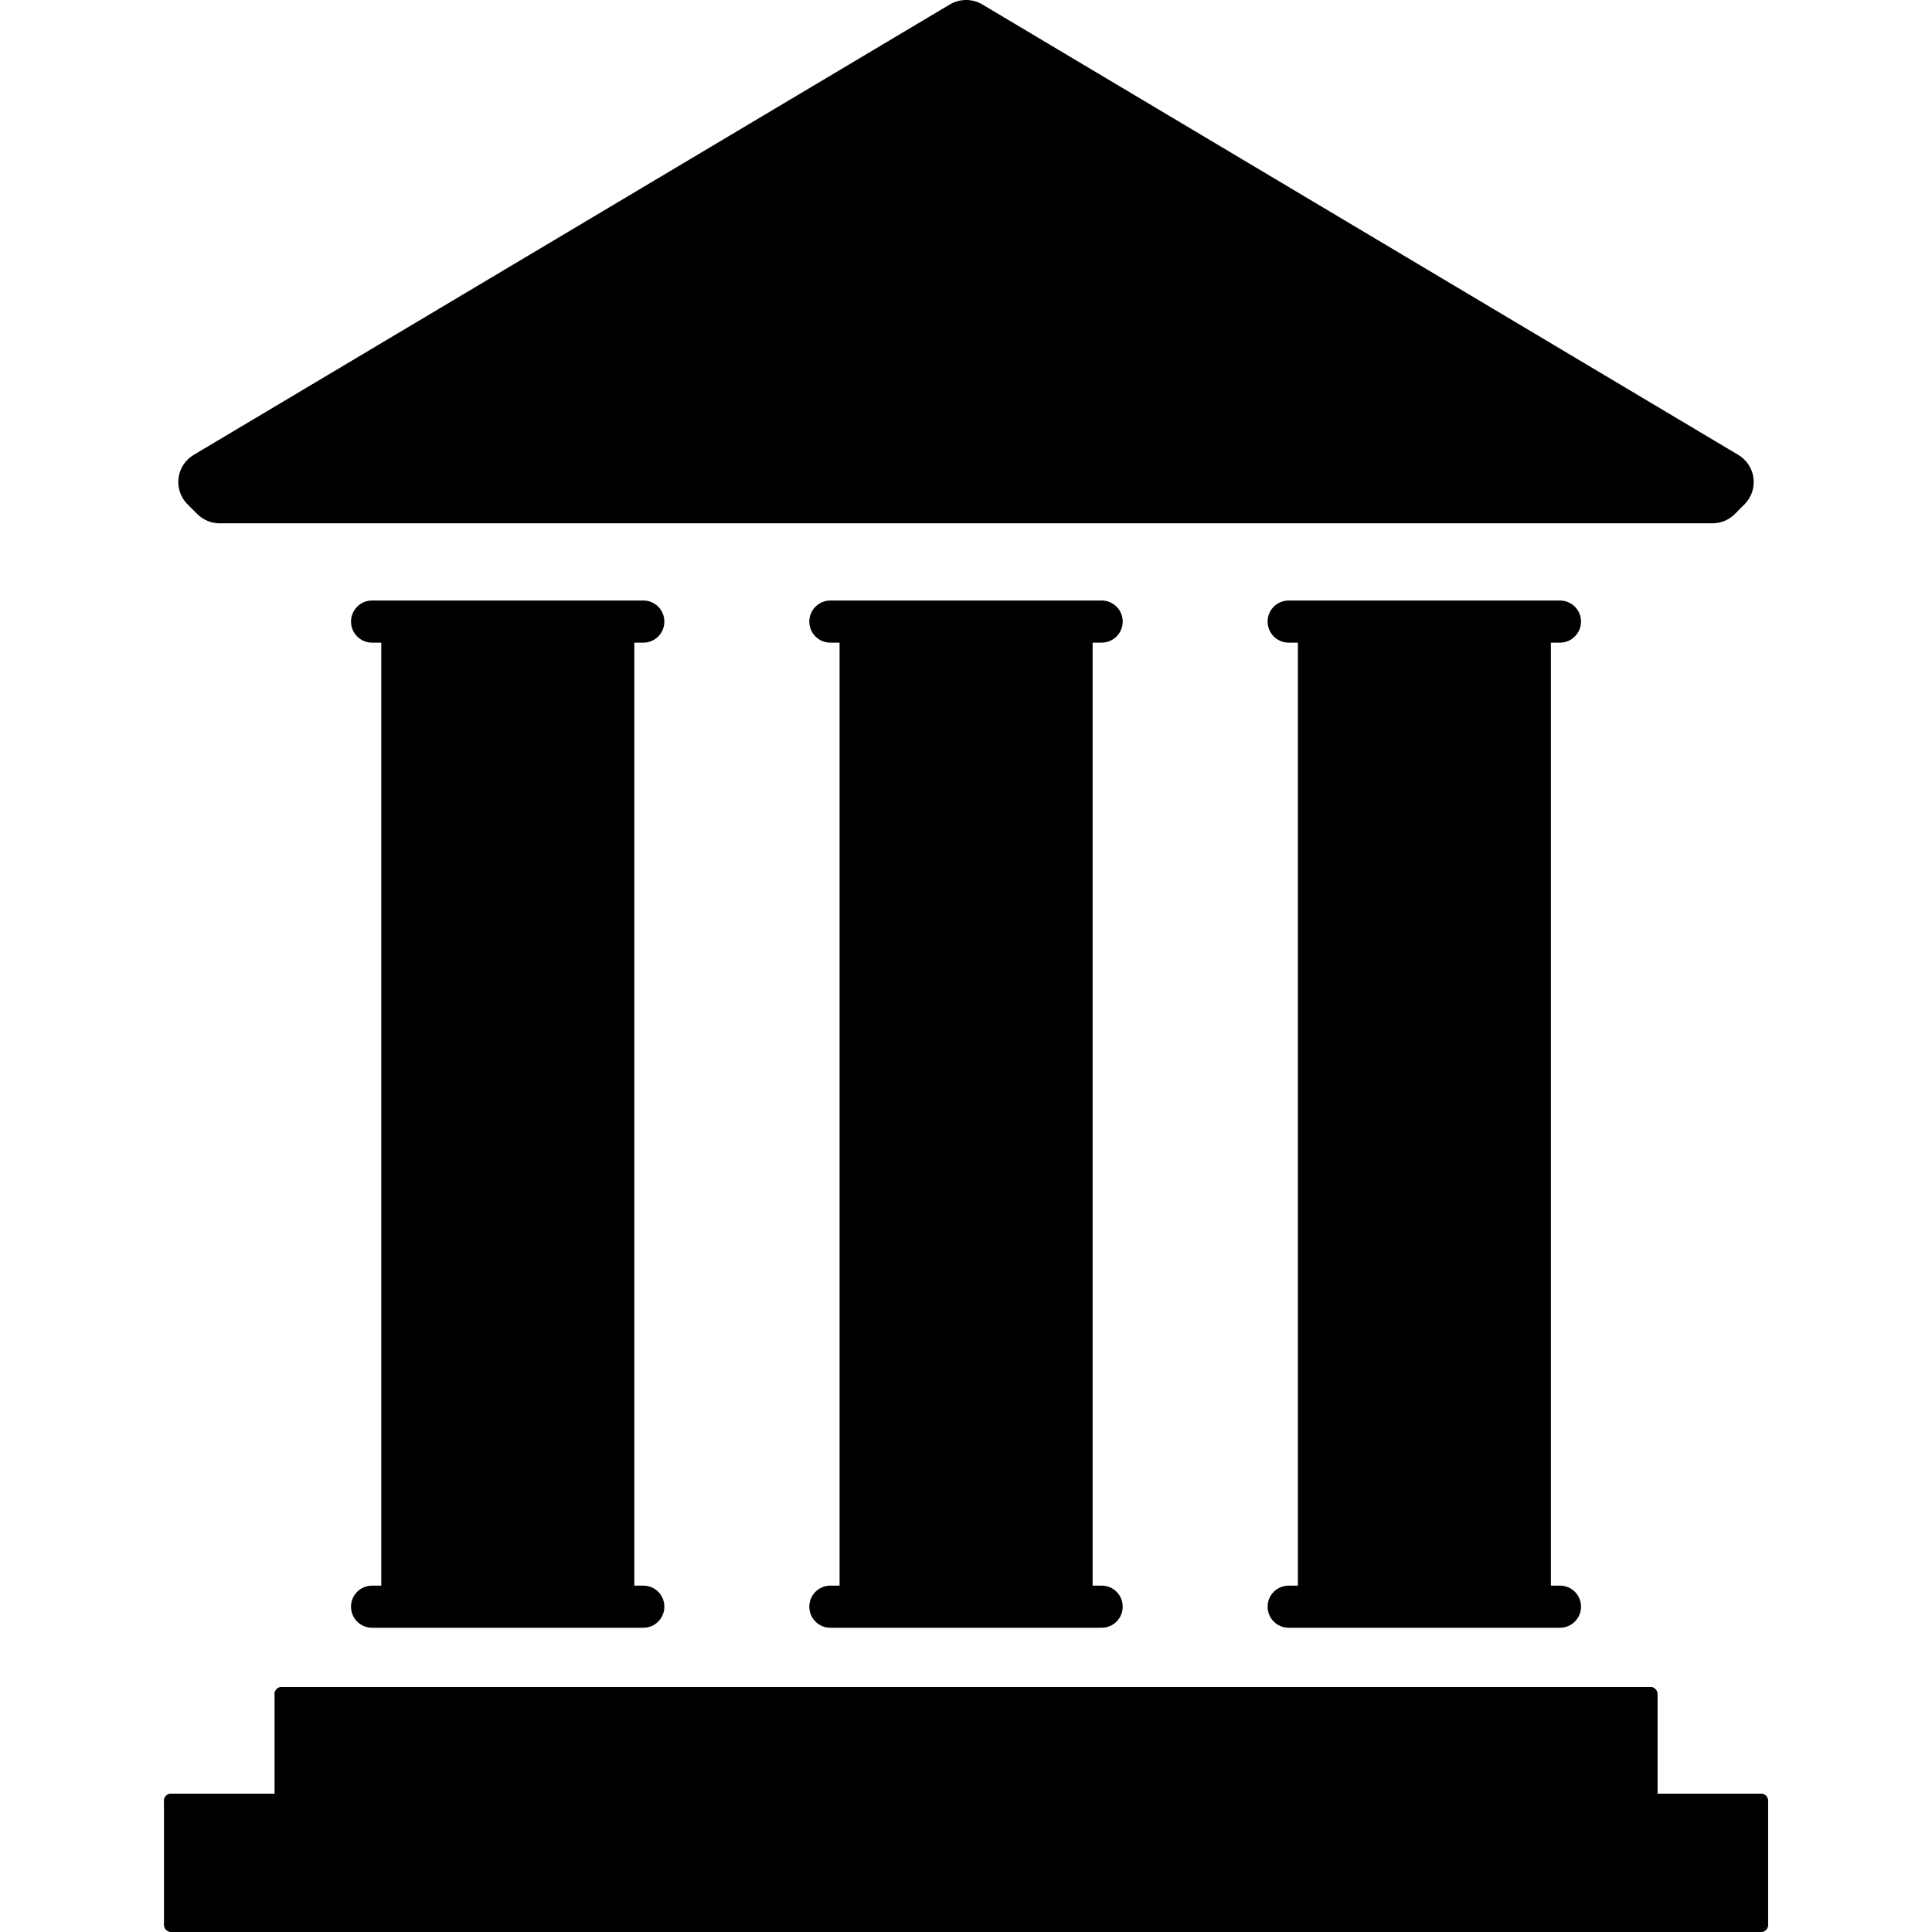 <!DOCTYPE svg PUBLIC "-//W3C//DTD SVG 1.1//EN" "http://www.w3.org/Graphics/SVG/1.1/DTD/svg11.dtd">
<!-- Uploaded to: SVG Repo, www.svgrepo.com, Transformed by: SVG Repo Mixer Tools -->
<svg height="800px" width="800px" version="1.1" id="Layer_1" xmlns="http://www.w3.org/2000/svg" xmlns:xlink="http://www.w3.org/1999/xlink" viewBox="0 0 504.117 504.117" xml:space="preserve" fill="#000000">
<g id="SVGRepo_bgCarrier" stroke-width="0"/>
<g id="SVGRepo_tracerCarrier" stroke-linecap="round" stroke-linejoin="round"/>
<g id="SVGRepo_iconCarrier"> <path style="fill:#000000;" d="M165.46,414.423c0,4.553-3.694,8.247-8.247,8.247H107.73c-4.561,0-8.247-3.694-8.247-8.247v-247.43 c0-4.553,3.686-8.247,8.247-8.247h49.483c4.553,0,8.247,3.694,8.247,8.247V414.423z"/> <path style="fill:#000000;" d="M99.483,166.993c0-4.553,3.686-8.247,8.247-8.247h49.483c4.553,0,8.247,3.694,8.247,8.247v247.43 c0,4.553-3.694,8.247-8.247,8.247"/> <g> <path style="fill:#000000;" d="M173.352,162.18c0,3.048-2.45,5.506-5.49,5.506H97.088c-3.048,0-5.498-2.458-5.498-5.506l0,0 c0-3.017,2.458-5.49,5.498-5.49h70.774C170.903,156.69,173.352,159.163,173.352,162.18L173.352,162.18z"/> <path style="fill:#000000;" d="M173.352,419.228c0,3.048-2.45,5.506-5.49,5.506H97.088c-3.048,0-5.498-2.458-5.498-5.506l0,0 c0-3.033,2.458-5.49,5.498-5.49h70.774C170.903,413.729,173.352,416.195,173.352,419.228L173.352,419.228z"/> </g> <g> <path style="fill:#000000;" d="M115.717,398.7c0,1-0.811,1.804-1.804,1.804l0,0c-1.008,0-1.796-0.803-1.796-1.804V182.715 c0-1,0.788-1.804,1.796-1.804l0,0c1,0,1.804,0.803,1.804,1.804V398.7z"/> <path style="fill:#000000;" d="M134.275,398.7c0,1-0.811,1.804-1.804,1.804l0,0c-1,0-1.804-0.803-1.804-1.804V182.715 c0-1,0.811-1.804,1.804-1.804l0,0c0.992,0,1.804,0.803,1.804,1.804V398.7z"/> <path style="fill:#000000;" d="M152.833,398.7c0,1-0.811,1.804-1.804,1.804l0,0c-1,0-1.804-0.803-1.804-1.804V182.715 c0-1,0.811-1.804,1.804-1.804l0,0c1,0,1.804,0.803,1.804,1.804V398.7z"/> <circle style="fill:#000000;" cx="98.317" cy="162.574" r="1.032"/> <circle style="fill:#000000;" cx="105.154" cy="162.574" r="1.032"/> <circle style="fill:#000000;" cx="111.983" cy="162.574" r="1.032"/> <circle style="fill:#000000;" cx="118.813" cy="162.574" r="1.032"/> <circle style="fill:#000000;" cx="125.642" cy="162.574" r="1.032"/> <circle style="fill:#000000;" cx="132.471" cy="162.574" r="1.032"/> <circle style="fill:#000000;" cx="139.34" cy="162.574" r="1.032"/> <circle style="fill:#000000;" cx="146.114" cy="162.574" r="1.032"/> <circle style="fill:#000000;" cx="152.959" cy="162.574" r="1.032"/> <circle style="fill:#000000;" cx="159.788" cy="162.574" r="1.032"/> <circle style="fill:#000000;" cx="166.618" cy="162.574" r="1.032"/> <circle style="fill:#000000;" cx="98.317" cy="418.889" r="1.032"/> <circle style="fill:#000000;" cx="105.154" cy="418.889" r="1.032"/> <circle style="fill:#000000;" cx="111.983" cy="418.889" r="1.032"/> <circle style="fill:#000000;" cx="118.813" cy="418.889" r="1.032"/> <circle style="fill:#000000;" cx="125.642" cy="418.889" r="1.032"/> <circle style="fill:#000000;" cx="132.471" cy="418.889" r="1.032"/> <circle style="fill:#000000;" cx="139.34" cy="418.889" r="1.032"/> <circle style="fill:#000000;" cx="146.114" cy="418.889" r="1.032"/> <circle style="fill:#000000;" cx="152.959" cy="418.889" r="1.032"/> <circle style="fill:#000000;" cx="159.788" cy="418.889" r="1.032"/> <circle style="fill:#000000;" cx="166.618" cy="418.889" r="1.032"/> </g> <path style="fill:#000000;" d="M285.047,414.423c0,4.553-3.694,8.247-8.247,8.247h-49.475c-4.561,0-8.255-3.694-8.255-8.247v-247.43 c0-4.553,3.694-8.247,8.255-8.247H276.8c4.553,0,8.247,3.694,8.247,8.247V414.423z"/> <path style="fill:#000000;" d="M219.07,166.993c0-4.553,3.694-8.247,8.255-8.247H276.8c4.553,0,8.247,3.694,8.247,8.247v247.43 c0,4.553-3.694,8.247-8.247,8.247"/> <g> <path style="fill:#000000;" d="M292.948,162.18c0,3.048-2.458,5.506-5.498,5.506h-70.782c-3.04,0-5.498-2.458-5.498-5.506l0,0 c0-3.017,2.458-5.49,5.498-5.49h70.782C290.49,156.69,292.948,159.163,292.948,162.18L292.948,162.18z"/> <path style="fill:#000000;" d="M292.948,419.228c0,3.048-2.458,5.506-5.498,5.506h-70.782c-3.04,0-5.498-2.458-5.498-5.506l0,0 c0-3.033,2.458-5.49,5.498-5.49h70.782C290.49,413.729,292.948,416.195,292.948,419.228L292.948,419.228z"/> </g> <g> <path style="fill:#000000;" d="M235.304,398.7c0,1-0.811,1.804-1.804,1.804l0,0c-1,0-1.812-0.803-1.812-1.804V182.715 c0-1,0.819-1.804,1.812-1.804l0,0c0.992,0,1.804,0.803,1.804,1.804V398.7z"/> <path style="fill:#000000;" d="M253.862,398.7c0,1-0.803,1.804-1.804,1.804l0,0c-1,0-1.804-0.803-1.804-1.804V182.715 c0-1,0.811-1.804,1.804-1.804l0,0c1,0,1.804,0.803,1.804,1.804V398.7z"/> <path style="fill:#000000;" d="M272.42,398.7c0,1-0.811,1.804-1.804,1.804l0,0c-1,0-1.804-0.803-1.804-1.804V182.715 c0-1,0.803-1.804,1.804-1.804l0,0c1,0,1.804,0.803,1.804,1.804V398.7z"/> <circle style="fill:#000000;" cx="217.873" cy="162.574" r="1.032"/> <circle style="fill:#000000;" cx="224.726" cy="162.574" r="1.032"/> <circle style="fill:#000000;" cx="231.563" cy="162.574" r="1.032"/> <circle style="fill:#000000;" cx="238.4" cy="162.574" r="1.032"/> <circle style="fill:#000000;" cx="245.229" cy="162.574" r="1.032"/> <circle style="fill:#000000;" cx="252.059" cy="162.574" r="1.032"/> <circle style="fill:#000000;" cx="258.888" cy="162.574" r="1.032"/> <circle style="fill:#000000;" cx="265.686" cy="162.574" r="1.032"/> <circle style="fill:#000000;" cx="272.539" cy="162.574" r="1.032"/> <circle style="fill:#000000;" cx="279.384" cy="162.574" r="1.032"/> <circle style="fill:#000000;" cx="286.205" cy="162.574" r="1.032"/> <circle style="fill:#000000;" cx="217.873" cy="418.889" r="1.032"/> <circle style="fill:#000000;" cx="224.726" cy="418.889" r="1.032"/> <circle style="fill:#000000;" cx="231.563" cy="418.889" r="1.032"/> <circle style="fill:#000000;" cx="238.4" cy="418.889" r="1.032"/> <circle style="fill:#000000;" cx="245.229" cy="418.889" r="1.032"/> <circle style="fill:#000000;" cx="252.059" cy="418.889" r="1.032"/> <circle style="fill:#000000;" cx="258.888" cy="418.889" r="1.032"/> <circle style="fill:#000000;" cx="265.686" cy="418.889" r="1.032"/> <circle style="fill:#000000;" cx="272.539" cy="418.889" r="1.032"/> <circle style="fill:#000000;" cx="279.384" cy="418.889" r="1.032"/> <circle style="fill:#000000;" cx="286.205" cy="418.889" r="1.032"/> </g> <path style="fill:#000000;" d="M404.627,414.423c0,4.553-3.679,8.247-8.239,8.247h-49.483c-4.561,0-8.247-3.694-8.247-8.247v-247.43 c0-4.553,3.686-8.247,8.247-8.247h49.483c4.561,0,8.239,3.694,8.239,8.247V414.423z"/> <path style="fill:#000000;" d="M338.657,166.993c0-4.553,3.686-8.247,8.247-8.247h49.483c4.561,0,8.239,3.694,8.239,8.247v247.43 c0,4.553-3.679,8.247-8.239,8.247"/> <g> <path style="fill:#000000;" d="M412.535,162.18c0,3.048-2.458,5.506-5.498,5.506h-70.774c-3.048,0-5.506-2.458-5.506-5.506l0,0 c0-3.017,2.458-5.49,5.506-5.49h70.774C410.078,156.69,412.535,159.163,412.535,162.18L412.535,162.18z"/> <path style="fill:#000000;" d="M412.535,419.228c0,3.048-2.458,5.506-5.498,5.506h-70.774c-3.048,0-5.506-2.458-5.506-5.506l0,0 c0-3.033,2.458-5.49,5.506-5.49h70.774C410.078,413.729,412.535,416.195,412.535,419.228L412.535,419.228z"/> </g> <g> <path style="fill:#000000;" d="M354.892,398.7c0,1-0.803,1.804-1.804,1.804l0,0c-1,0-1.812-0.803-1.812-1.804V182.715 c0-1,0.819-1.804,1.812-1.804l0,0c1,0,1.804,0.803,1.804,1.804V398.7z"/> <path style="fill:#000000;" d="M373.458,398.7c0,1-0.819,1.804-1.812,1.804l0,0c-1,0-1.804-0.803-1.804-1.804V182.715 c0-1,0.803-1.804,1.804-1.804l0,0c1,0,1.812,0.803,1.812,1.804V398.7z"/> <path style="fill:#000000;" d="M392.008,398.7c0,1-0.803,1.804-1.804,1.804l0,0c-0.985,0-1.804-0.803-1.804-1.804V182.715 c0-1,0.819-1.804,1.804-1.804l0,0c1.008,0,1.804,0.803,1.804,1.804V398.7z"/> <circle style="fill:#000000;" cx="337.523" cy="162.574" r="1.04"/> <circle style="fill:#000000;" cx="344.297" cy="162.574" r="1.04"/> <circle style="fill:#000000;" cx="351.15" cy="162.574" r="1.032"/> <circle style="fill:#000000;" cx="357.987" cy="162.574" r="1.024"/> <circle style="fill:#000000;" cx="364.809" cy="162.574" r="1.032"/> <circle style="fill:#000000;" cx="371.646" cy="162.574" r="1.032"/> <circle style="fill:#000000;" cx="378.475" cy="162.574" r="1.032"/> <circle style="fill:#000000;" cx="385.336" cy="162.574" r="1.032"/> <circle style="fill:#000000;" cx="392.11" cy="162.574" r="1.032"/> <circle style="fill:#000000;" cx="398.963" cy="162.574" r="1.032"/> <circle style="fill:#000000;" cx="405.816" cy="162.574" r="1.032"/> <circle style="fill:#000000;" cx="337.523" cy="418.889" r="1.04"/> <circle style="fill:#000000;" cx="344.297" cy="418.889" r="1.04"/> <circle style="fill:#000000;" cx="351.15" cy="418.889" r="1.032"/> <circle style="fill:#000000;" cx="357.987" cy="418.889" r="1.024"/> <circle style="fill:#000000;" cx="364.809" cy="418.889" r="1.032"/> <circle style="fill:#000000;" cx="371.646" cy="418.889" r="1.032"/> <circle style="fill:#000000;" cx="378.475" cy="418.889" r="1.032"/> <circle style="fill:#000000;" cx="385.336" cy="418.889" r="1.032"/> <circle style="fill:#000000;" cx="392.11" cy="418.889" r="1.032"/> <circle style="fill:#000000;" cx="398.963" cy="418.889" r="1.032"/> <circle style="fill:#000000;" cx="405.816" cy="418.889" r="1.032"/> </g> <path style="fill:#000000;" d="M432.472,474.421c0,1.032-0.827,1.859-1.843,1.859H73.504c-1.032,0-1.859-0.827-1.859-1.859v-32.366 c0-1.032,0.827-1.859,1.859-1.859h357.124c1.016,0,1.843,0.827,1.843,1.859V474.421z"/> <path style="fill:#000000;" d="M71.646,442.055c0-1.032,0.827-1.859,1.859-1.859h357.124c1.016,0,1.843,0.827,1.843,1.859v32.366 c0,1.032-0.827,1.859-1.843,1.859"/> <path style="fill:#000000;" d="M461.333,502.258c0,1.032-0.827,1.859-1.843,1.859H44.643c-1.032,0-1.859-0.827-1.859-1.859v-32.366 c0-1.032,0.827-1.859,1.859-1.859h414.846c1.016,0,1.843,0.827,1.843,1.859V502.258z"/> <path style="fill:#000000;" d="M42.784,469.884c0-1.032,0.827-1.859,1.859-1.859h414.846c1.016,0,1.843,0.827,1.843,1.859v32.366 c0,1.032-0.827,1.859-1.843,1.859"/> <polygon style="fill:#000000;" points="446.831,128.301 449.352,125.781 252.074,8.241 54.765,125.781 57.317,128.301 "/> <polygon style="fill:#000000;" points="446.831,128.301 449.352,125.781 252.074,8.241 171.517,125.781 174.061,128.301 "/> <path style="fill:#000000;" d="M446.831,136.548H57.317c-2.182,0-4.277-0.859-5.829-2.402l-2.536-2.521 c-1.804-1.804-2.686-4.324-2.371-6.861c0.307-2.521,1.772-4.766,3.962-6.073L247.86,1.152c2.599-1.536,5.853-1.536,8.444,0 l197.262,117.539c2.198,1.308,3.655,3.537,3.97,6.065c0.315,2.528-0.551,5.049-2.347,6.845l-2.513,2.521 C451.116,135.674,449.021,136.548,446.831,136.548z M80.483,120.054h343.158L252.074,17.843L80.483,120.054z"/> </g>
</svg>